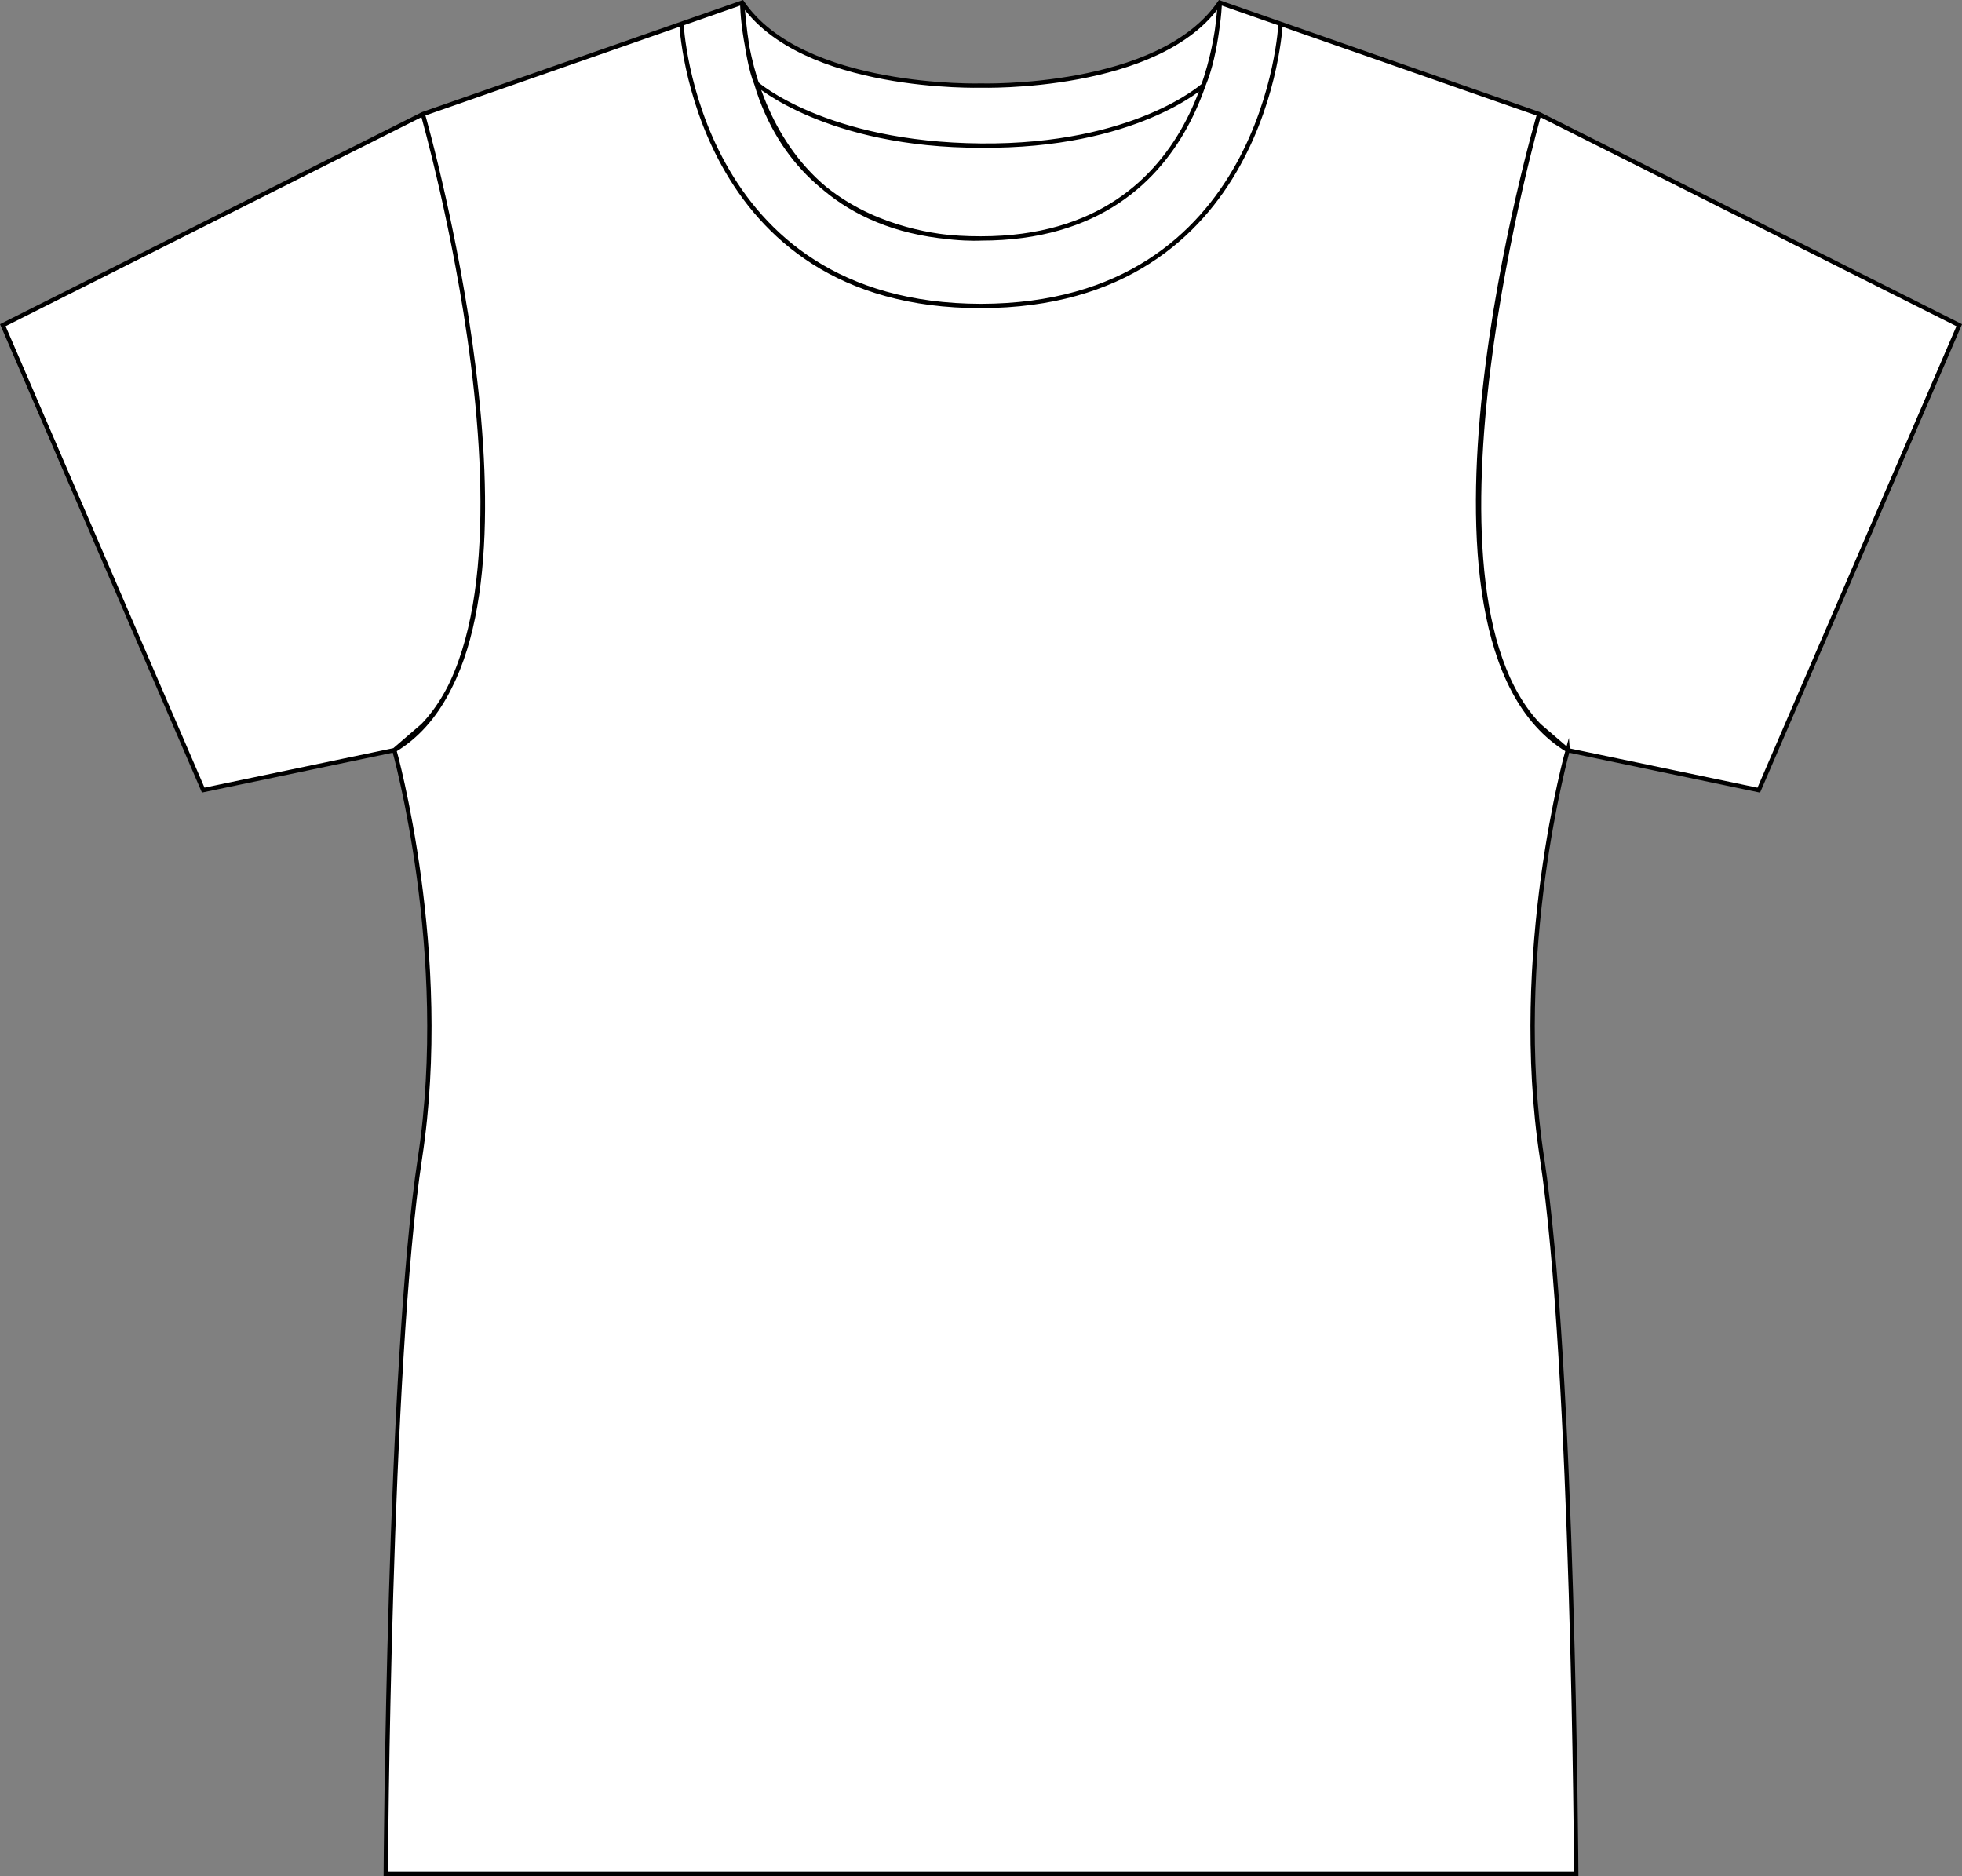 <?xml version="1.0" encoding="UTF-8"?><svg xmlns="http://www.w3.org/2000/svg" viewBox="0 0 454.24 434.28"><rect x="0" y="0" width="454.24" height="434.28" fill="#808080" stroke="none"/><defs><style>.d{fill:#fff;stroke:#000;stroke-miterlimit:10;}</style></defs><g id="a"/><g id="b"><g id="c"><path class="d" d="M362.95,173.65s-13.2,46.88-5.94,94.41c7.26,47.54,7.92,165.72,7.92,165.72H89.31s.66-118.18,7.92-165.72c7.26-47.54-5.94-94.41-5.94-94.41l-44.24,9.24L.65,75.27,97.89,26.41,171.84,.6c13.87,20.4,55.28,19.21,55.28,19.21,0,0,41.42,1.19,55.28-19.21l73.95,25.82,97.25,48.86-46.41,107.62-44.24-9.24Zm-271.66,0l6.6-5.68c31.31-32.39,0-141.55,0-141.55,0,0,35.18,122.28-6.6,147.23ZM227.12,33.7c-35.72,.03-52.05-14.41-52.05-14.41-2.44-6.08-3.23-18.69-3.23-18.69,0,0,0,54.82,55.28,54.6M296.47,5.51s-3.07,65.21-69.35,65.32S157.77,5.51,157.77,5.51c0,0,3.07,65.21,69.35,65.32M356.35,26.41s-31.31,109.17,0,141.55l6.6,5.68c-42.46-25.75-6.6-147.23-6.6-147.23Zm-129.23,7.29c35.7,.32,51.5-13.97,51.5-13.97,3.24-7.68,3.78-19.13,3.78-19.13,0,0-.95,54.6-55.28,54.6,0,0-40.55,2.46-52.05-35.91,0,0,15.87,14.09,52.05,14.41Z"/></g></g></svg>